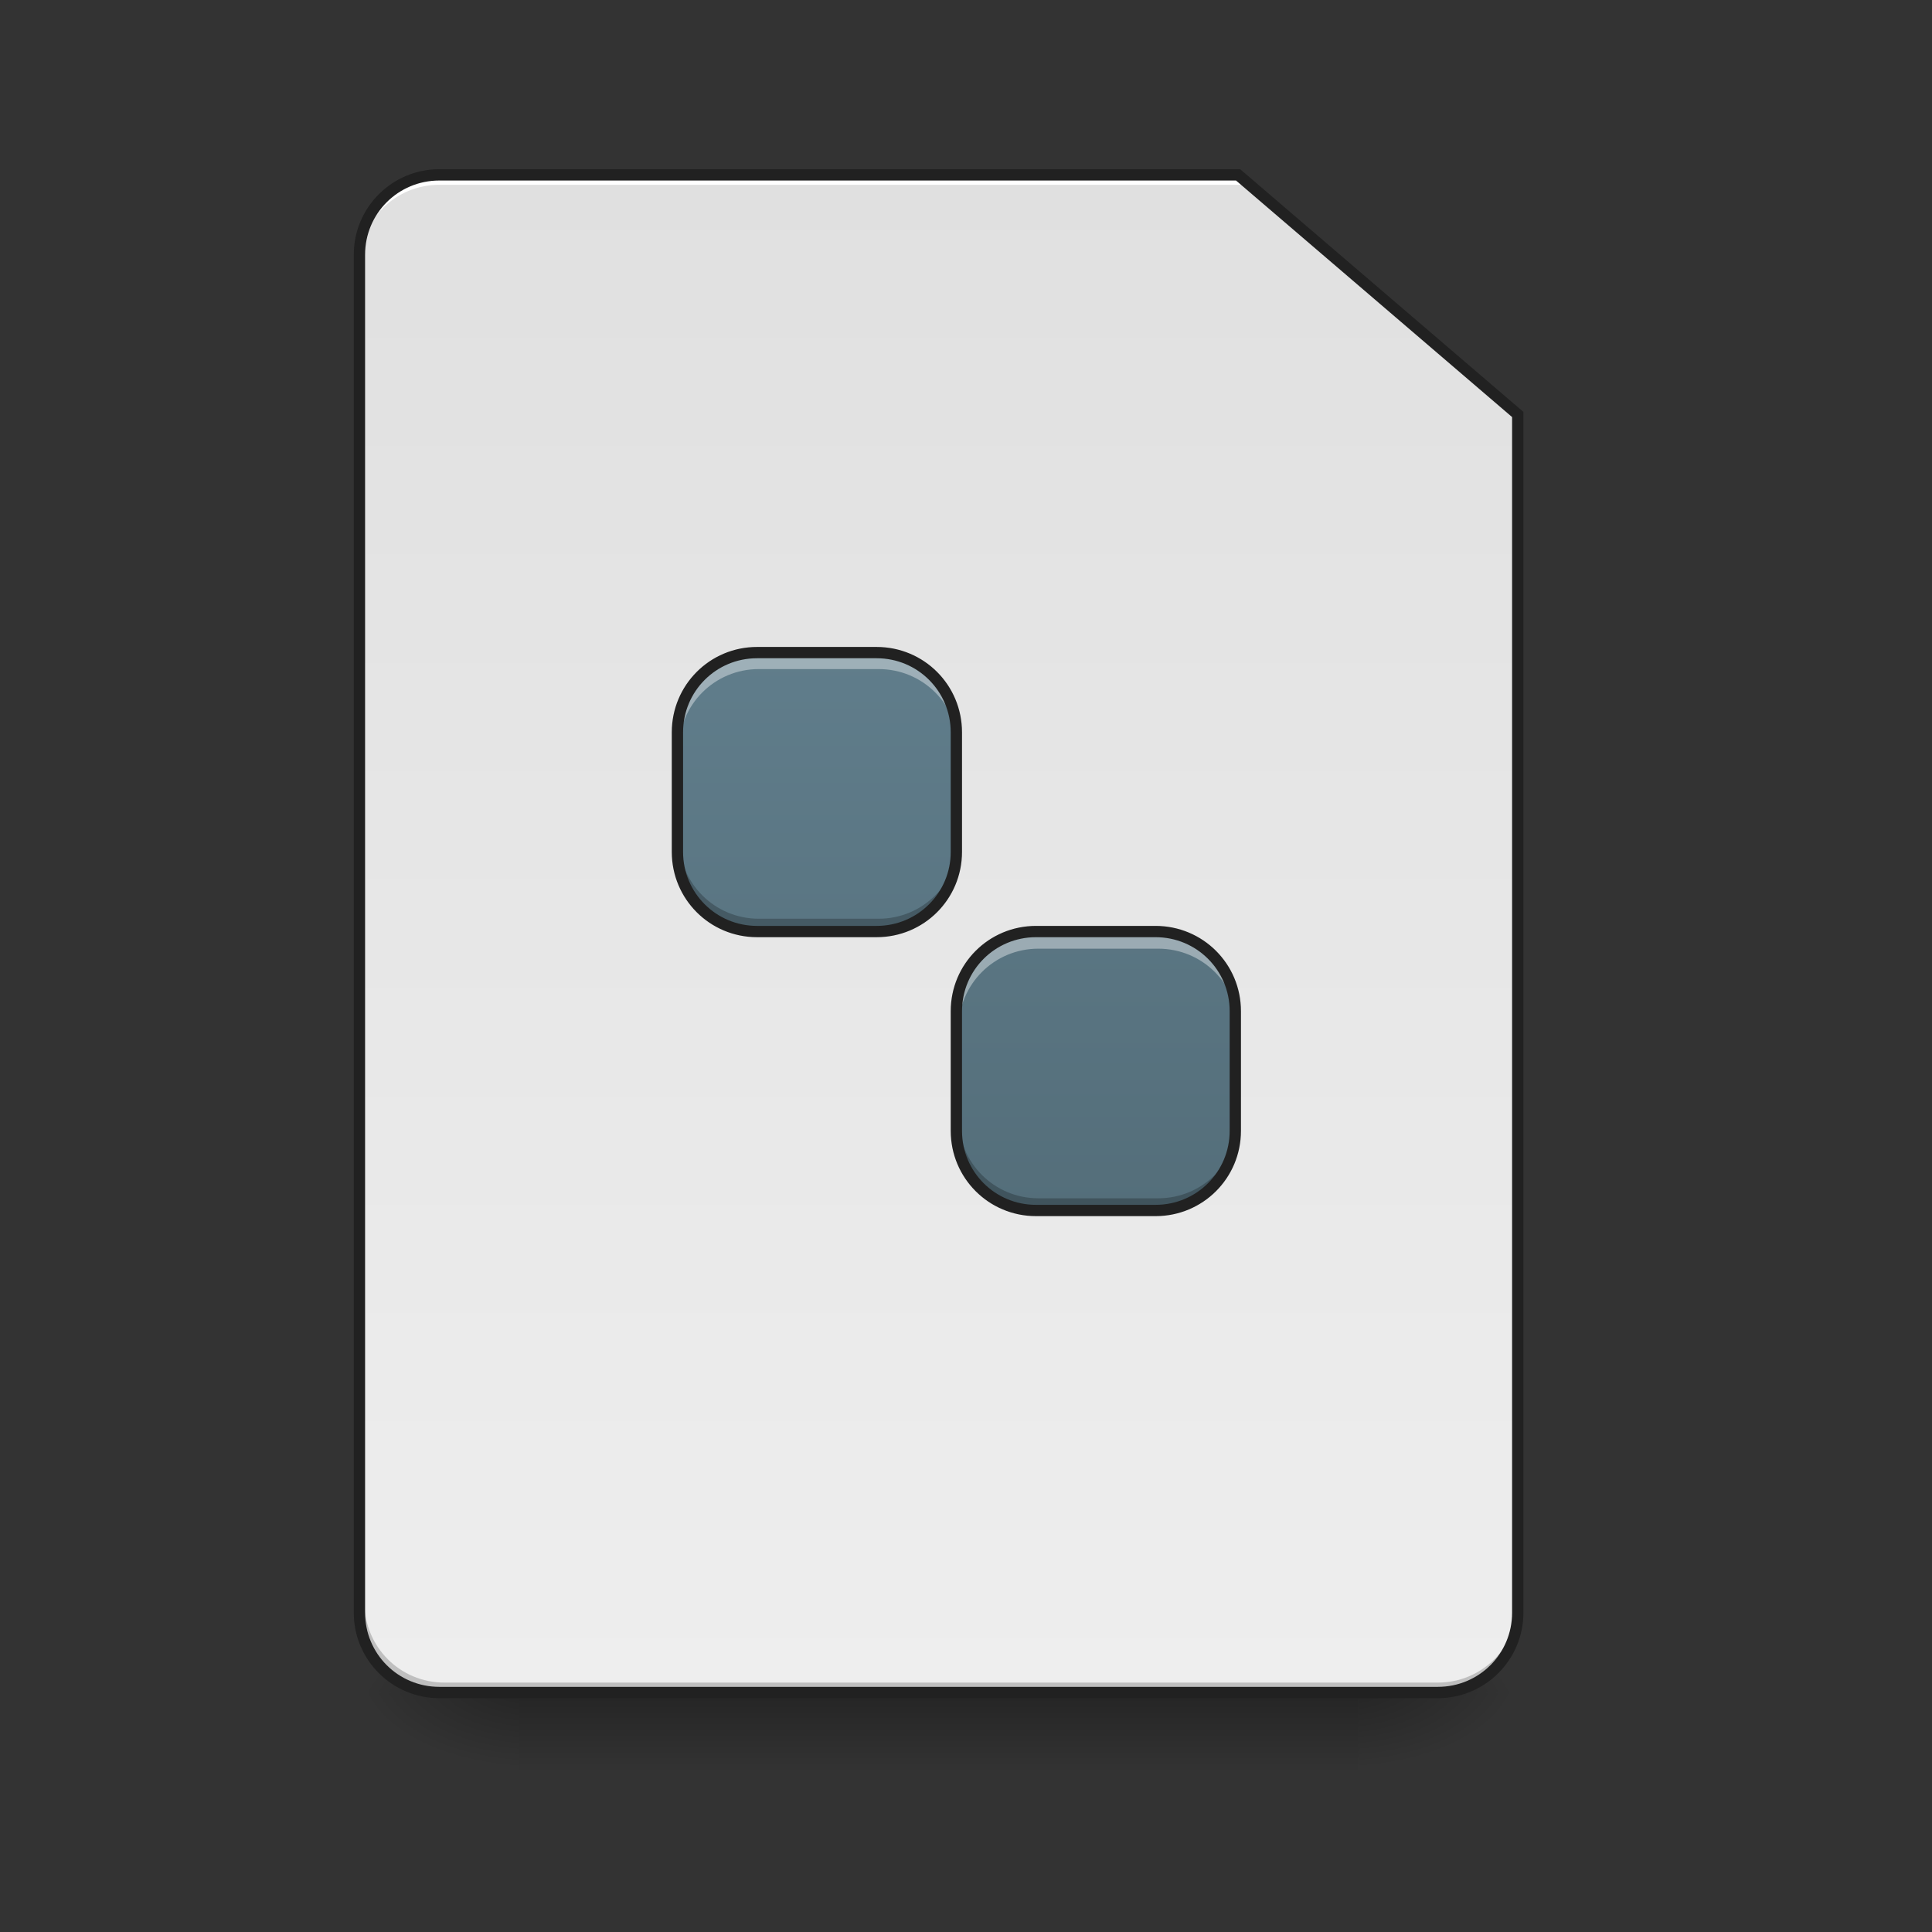 <?xml version="1.0" encoding="UTF-8"?>
<svg xmlns="http://www.w3.org/2000/svg" xmlns:xlink="http://www.w3.org/1999/xlink" width="64pt" height="64pt" viewBox="0 0 64 64" version="1.1">
<rect x="0" y="0" width="64" height="64" fill="#333333" stroke="none"/>
<defs>
<linearGradient id="linear0" gradientUnits="userSpaceOnUse" x1="254" y1="233.5" x2="254" y2="254.667" gradientTransform="matrix(0.125,0,0,0.125,-0,26.878)">
<stop offset="0" style="stop-color:rgb(0%,0%,0%);stop-opacity:0.275;"/>
<stop offset="1" style="stop-color:rgb(0%,0%,0%);stop-opacity:0;"/>
</linearGradient>
<radialGradient id="radial0" gradientUnits="userSpaceOnUse" cx="450.909" cy="189.579" fx="450.909" fy="189.579" r="21.167" gradientTransform="matrix(0,-0.156,-0.281,-0,97.646,127.191)">
<stop offset="0" style="stop-color:rgb(0%,0%,0%);stop-opacity:0.314;"/>
<stop offset="0.222" style="stop-color:rgb(0%,0%,0%);stop-opacity:0.275;"/>
<stop offset="1" style="stop-color:rgb(0%,0%,0%);stop-opacity:0;"/>
</radialGradient>
<radialGradient id="radial1" gradientUnits="userSpaceOnUse" cx="450.909" cy="189.579" fx="450.909" fy="189.579" r="21.167" gradientTransform="matrix(-0,0.156,0.281,0,-35.463,-15.055)">
<stop offset="0" style="stop-color:rgb(0%,0%,0%);stop-opacity:0.314;"/>
<stop offset="0.222" style="stop-color:rgb(0%,0%,0%);stop-opacity:0.275;"/>
<stop offset="1" style="stop-color:rgb(0%,0%,0%);stop-opacity:0;"/>
</radialGradient>
<radialGradient id="radial2" gradientUnits="userSpaceOnUse" cx="450.909" cy="189.579" fx="450.909" fy="189.579" r="21.167" gradientTransform="matrix(-0,-0.156,0.281,-0,-35.463,127.191)">
<stop offset="0" style="stop-color:rgb(0%,0%,0%);stop-opacity:0.314;"/>
<stop offset="0.222" style="stop-color:rgb(0%,0%,0%);stop-opacity:0.275;"/>
<stop offset="1" style="stop-color:rgb(0%,0%,0%);stop-opacity:0;"/>
</radialGradient>
<radialGradient id="radial3" gradientUnits="userSpaceOnUse" cx="450.909" cy="189.579" fx="450.909" fy="189.579" r="21.167" gradientTransform="matrix(0,0.156,-0.281,0,97.646,-15.055)">
<stop offset="0" style="stop-color:rgb(0%,0%,0%);stop-opacity:0.314;"/>
<stop offset="0.222" style="stop-color:rgb(0%,0%,0%);stop-opacity:0.275;"/>
<stop offset="1" style="stop-color:rgb(0%,0%,0%);stop-opacity:0;"/>
</radialGradient>
<linearGradient id="linear1" gradientUnits="userSpaceOnUse" x1="169.333" y1="-168.667" x2="169.333" y2="233.5" gradientTransform="matrix(0.125,0,0,0.125,0,26.878)">
<stop offset="0" style="stop-color:rgb(87.843%,87.843%,87.843%);stop-opacity:1;"/>
<stop offset="1" style="stop-color:rgb(93.333%,93.333%,93.333%);stop-opacity:1;"/>
</linearGradient>
<linearGradient id="linear2" gradientUnits="userSpaceOnUse" x1="960" y1="1215.118" x2="960" y2="655.118" gradientTransform="matrix(0.033,0,0,0.033,0,0)">
<stop offset="0" style="stop-color:rgb(32.941%,43.137%,47.843%);stop-opacity:1;"/>
<stop offset="1" style="stop-color:rgb(37.647%,49.02%,54.51%);stop-opacity:1;"/>
</linearGradient>
</defs>
<g id="surface1">
<path style=" stroke:none;fill-rule:nonzero;fill:url(#linear0);" d="M 17.199 56.066 L 44.984 56.066 L 44.984 58.715 L 17.199 58.715 Z M 17.199 56.066 "/>
<path style=" stroke:none;fill-rule:nonzero;fill:url(#radial0);" d="M 44.984 56.066 L 50.277 56.066 L 50.277 53.422 L 44.984 53.422 Z M 44.984 56.066 "/>
<path style=" stroke:none;fill-rule:nonzero;fill:url(#radial1);" d="M 17.199 56.066 L 11.906 56.066 L 11.906 58.715 L 17.199 58.715 Z M 17.199 56.066 "/>
<path style=" stroke:none;fill-rule:nonzero;fill:url(#radial2);" d="M 17.199 56.066 L 11.906 56.066 L 11.906 53.422 L 17.199 53.422 Z M 17.199 56.066 "/>
<path style=" stroke:none;fill-rule:nonzero;fill:url(#radial3);" d="M 44.984 56.066 L 50.277 56.066 L 50.277 58.715 L 44.984 58.715 Z M 44.984 56.066 "/>
<path style=" stroke:none;fill-rule:nonzero;fill:url(#linear1);" d="M 14.555 5.793 C 13.086 5.793 11.906 6.973 11.906 8.438 L 11.906 53.422 C 11.906 54.887 13.086 56.066 14.555 56.066 L 47.629 56.066 C 49.094 56.066 50.277 54.887 50.277 53.422 L 50.277 13.73 L 41.016 5.793 Z M 14.555 5.793 "/>
<path style=" stroke:none;fill-rule:nonzero;fill:rgb(0%,0%,0%);fill-opacity:0.196;" d="M 14.719 56.066 C 13.254 56.066 12.074 54.887 12.074 53.422 L 12.074 53.09 C 12.074 54.559 13.254 55.738 14.719 55.738 L 47.629 55.738 C 49.094 55.738 50.277 54.559 50.277 53.09 L 50.277 53.422 C 50.277 54.887 49.094 56.066 47.629 56.066 Z M 14.719 56.066 "/>
<path style=" stroke:none;fill-rule:nonzero;fill:rgb(100%,100%,100%);fill-opacity:1;" d="M 14.555 5.793 C 13.086 5.793 11.906 6.973 11.906 8.438 L 11.906 8.77 C 11.906 7.305 13.086 6.121 14.555 6.121 L 41.18 6.121 L 41.18 5.793 Z M 14.555 5.793 "/>
<path style=" stroke:none;fill-rule:nonzero;fill:rgb(12.941%,12.941%,12.941%);fill-opacity:1;" d="M 14.555 5.605 C 12.988 5.605 11.719 6.871 11.719 8.438 L 11.719 53.422 C 11.719 54.988 12.988 56.254 14.555 56.254 L 47.629 56.254 C 49.195 56.254 50.465 54.988 50.465 53.422 L 50.465 13.645 L 41.082 5.605 Z M 14.555 5.98 L 40.945 5.98 L 50.09 13.816 L 50.09 53.422 C 50.09 54.785 48.996 55.879 47.629 55.879 L 14.555 55.879 C 13.188 55.879 12.094 54.785 12.094 53.422 L 12.094 8.438 C 12.094 7.074 13.188 5.98 14.555 5.98 Z M 14.555 5.98 "/>
<path style=" stroke:none;fill-rule:nonzero;fill:url(#linear2);" d="M 25.137 21.668 C 23.672 21.668 22.492 22.848 22.492 24.316 L 22.492 28.285 C 22.492 29.75 23.672 30.93 25.137 30.93 L 29.105 30.93 C 30.574 30.93 31.754 29.75 31.754 28.285 L 31.754 24.316 C 31.754 22.848 30.574 21.668 29.105 21.668 Z M 34.398 30.93 C 32.934 30.93 31.754 32.109 31.754 33.574 L 31.754 37.547 C 31.754 39.012 32.934 40.191 34.398 40.191 L 38.367 40.191 C 39.836 40.191 41.016 39.012 41.016 37.547 L 41.016 33.574 C 41.016 32.109 39.836 30.93 38.367 30.93 Z M 34.398 30.93 "/>
<path style=" stroke:none;fill-rule:nonzero;fill:rgb(100%,100%,100%);fill-opacity:0.392;" d="M 25.137 21.668 C 23.672 21.668 22.492 22.848 22.492 24.316 L 22.492 24.812 C 22.492 23.344 23.672 22.164 25.137 22.164 L 29.105 22.164 C 30.574 22.164 31.754 23.344 31.754 24.812 L 31.754 24.316 C 31.754 22.848 30.574 21.668 29.105 21.668 Z M 34.398 30.93 C 32.934 30.93 31.754 32.109 31.754 33.574 L 31.754 34.07 C 31.754 32.605 32.934 31.426 34.398 31.426 L 38.367 31.426 C 39.836 31.426 41.016 32.605 41.016 34.07 L 41.016 33.574 C 41.016 32.109 39.836 30.93 38.367 30.93 Z M 34.398 30.93 "/>
<path style=" stroke:none;fill-rule:nonzero;fill:rgb(0%,0%,0%);fill-opacity:0.235;" d="M 22.492 27.789 L 22.492 28.285 C 22.492 29.75 23.672 30.93 25.137 30.93 L 29.105 30.93 C 30.574 30.93 31.754 29.75 31.754 28.285 L 31.754 27.789 C 31.754 29.254 30.574 30.434 29.105 30.434 L 25.137 30.434 C 23.672 30.434 22.492 29.254 22.492 27.789 Z M 31.754 37.051 L 31.754 37.547 C 31.754 39.012 32.934 40.191 34.398 40.191 L 38.367 40.191 C 39.836 40.191 41.016 39.012 41.016 37.547 L 41.016 37.051 C 41.016 38.516 39.836 39.695 38.367 39.695 L 34.398 39.695 C 32.934 39.695 31.754 38.516 31.754 37.051 Z M 31.754 37.051 "/>
<path style="fill:none;stroke-width:11.339;stroke-linecap:square;stroke-linejoin:bevel;stroke:rgb(12.941%,12.941%,12.941%);stroke-opacity:1;stroke-miterlimit:4;" d="M 759.967 655.095 C 715.68 655.095 680.014 690.761 680.014 735.166 L 680.014 855.155 C 680.014 899.442 715.68 935.108 759.967 935.108 L 879.955 935.108 C 924.361 935.108 960.026 899.442 960.026 855.155 L 960.026 735.166 C 960.026 690.761 924.361 655.095 879.955 655.095 Z M 1039.979 935.108 C 995.692 935.108 960.026 970.773 960.026 1015.061 L 960.026 1135.167 C 960.026 1179.454 995.692 1215.12 1039.979 1215.12 L 1159.968 1215.12 C 1204.373 1215.12 1240.039 1179.454 1240.039 1135.167 L 1240.039 1015.061 C 1240.039 970.773 1204.373 935.108 1159.968 935.108 Z M 1039.979 935.108 " transform="matrix(0.033,0,0,0.033,0,0)"/>
</g>
</svg>
